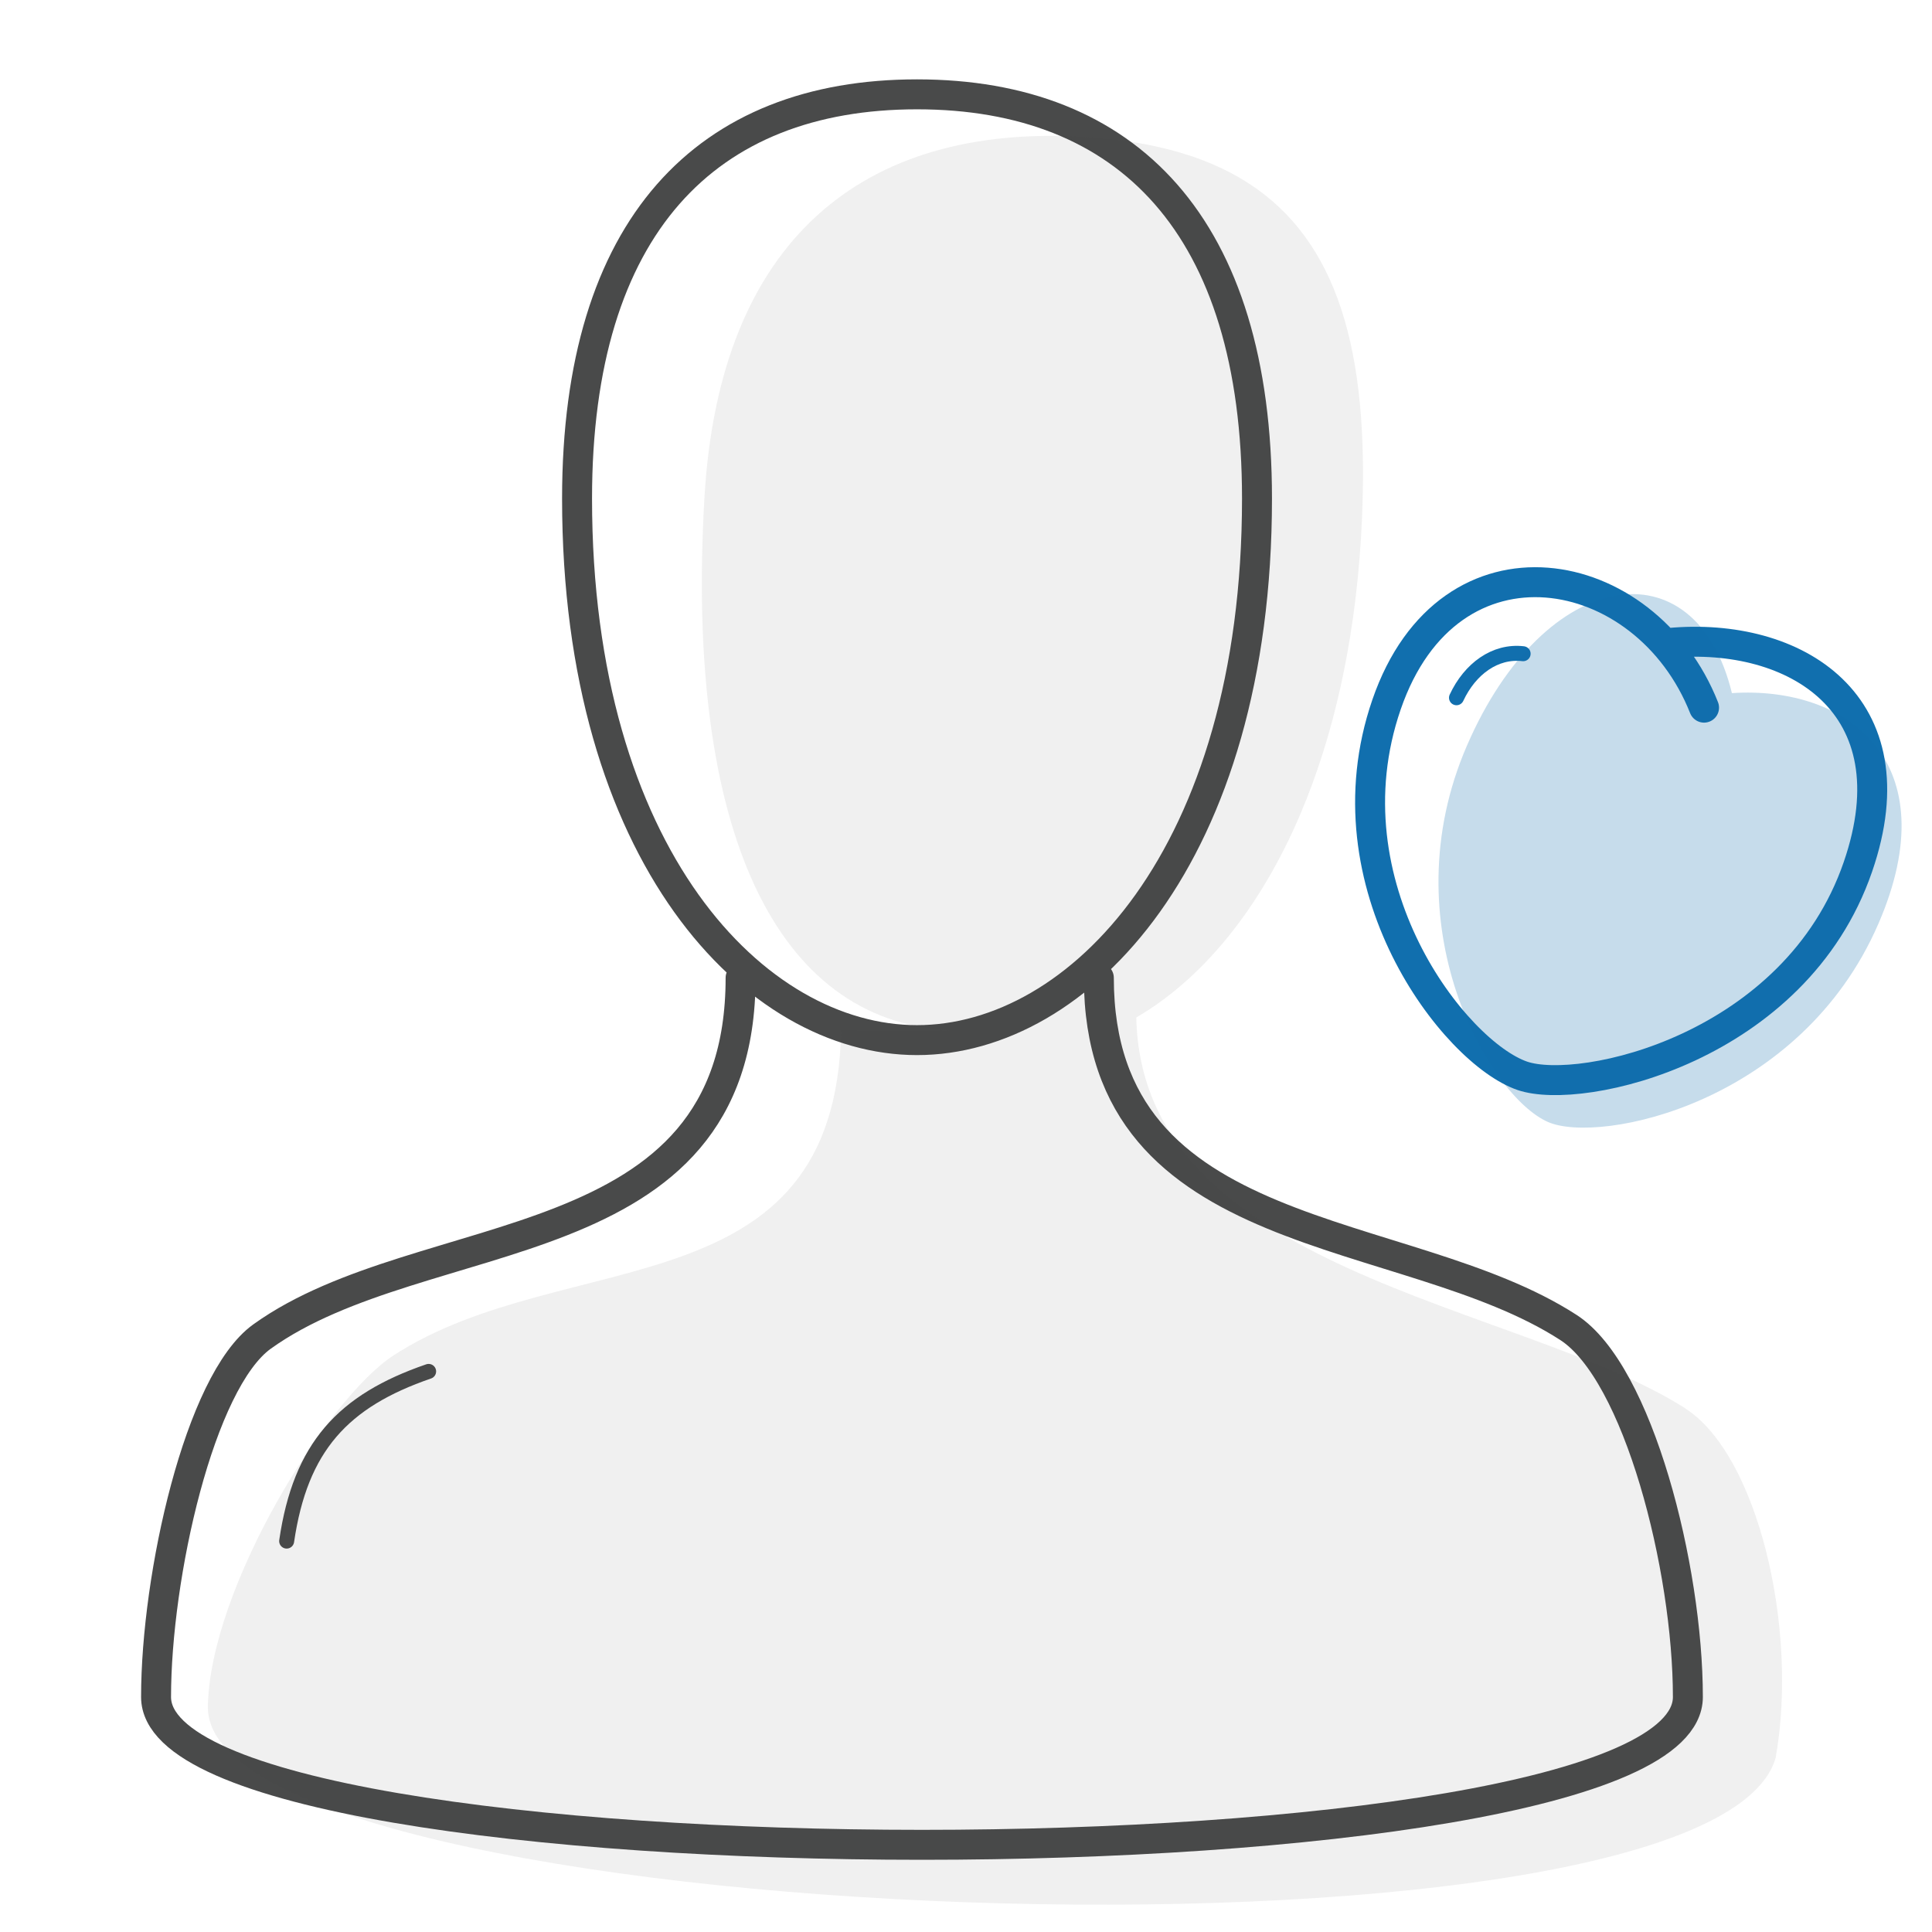 <svg width="129" height="129" viewBox="0 0 129 129" fill="none" xmlns="http://www.w3.org/2000/svg">
<g id="Pictogram-user-love">
<g id="Default">
<path id="dash-stroke-default" d="M43.488 13.799H43.489" stroke="#494A4A" stroke-width="0.001"/>
<path id="2px-stroke-default" d="M73.37 65.289C73.37 83.379 93.8 81.559 104.73 88.639C109.38 91.649 112.7 104.669 112.7 113.309C112.7 126.469 10.42 126.469 10.42 113.309C10.42 105.229 13.32 92.239 17.5 89.239C28.29 81.489 49.45 84.449 49.45 65.289M61.23 69.449C72.04 69.449 83.93 57.139 83.93 33.289C83.93 15.089 75.28 6.299 61.23 6.299C47.18 6.299 38.53 15.089 38.53 33.289C38.53 57.139 50.42 69.449 61.23 69.449Z" stroke="#494A4A" stroke-width="2" stroke-miterlimit="10" stroke-linecap="round"/>
<path id="1px-stroke-default" d="M28.62 91.569C22.89 93.539 20.06 96.619 19.14 102.899" stroke="#494A4A" stroke-linecap="round" stroke-linejoin="round"/>
<path id="fill-default" fill-rule="evenodd" clip-rule="evenodd" d="M112.519 94.029C101.359 86.95 76.24 85.04 75.87 67.939C80.219 65.4 84.109 60.77 86.85 54.3C88.999 49.23 90.45 43.029 90.879 35.809C91.219 30.009 90.9 25.18 89.76 21.299C87.519 13.7 82.129 9.719 72.359 9.139C57.609 8.269 48.05 16.02 47.039 33.179C45.719 55.669 51.919 68.109 63.26 68.779C64.499 68.85 56.16 68.809 56.16 68.809C55.809 87.65 37.709 83.079 26.279 90.499C21.849 93.37 14.03 105.979 13.88 113.929C13.6 128.869 114.099 132.729 118.559 117.379C120.109 108.659 117.329 97.09 112.519 94.04V94.029Z" fill="#494A4A" fill-opacity="0.08"/>
</g>
<g id="Emphasis">
<path id="2px-stroke-emphasis" d="M113.78 47.25C109.88 37.38 96.75 34.93 92.58 47.04C88.41 59.14 97.13 70.28 101.64 71.83C105.59 73.19 119.88 69.99 124.05 57.89C127.81 47 119.86 42.15 111.45 42.93" stroke="#116FAE" stroke-width="2" stroke-linecap="round" stroke-linejoin="round"/>
<path id="1px-stroke-emphasis" d="M101.7 43.649C99.83 43.429 98.15 44.659 97.25 46.589" stroke="#116FAE" stroke-linecap="round" stroke-linejoin="round"/>
<path id="fill-emphasis" d="M115.64 46.28C113.21 36.26 103.14 37.79 97.95 49.78C92.75 61.77 99.44 73.22 103.37 74.92C106.82 76.42 120.22 73.68 125.42 61.68C130.1 50.89 123.4 45.77 115.64 46.28Z" fill="#116FAE" fill-opacity="0.24"/>
</g>
</g>
</svg>
